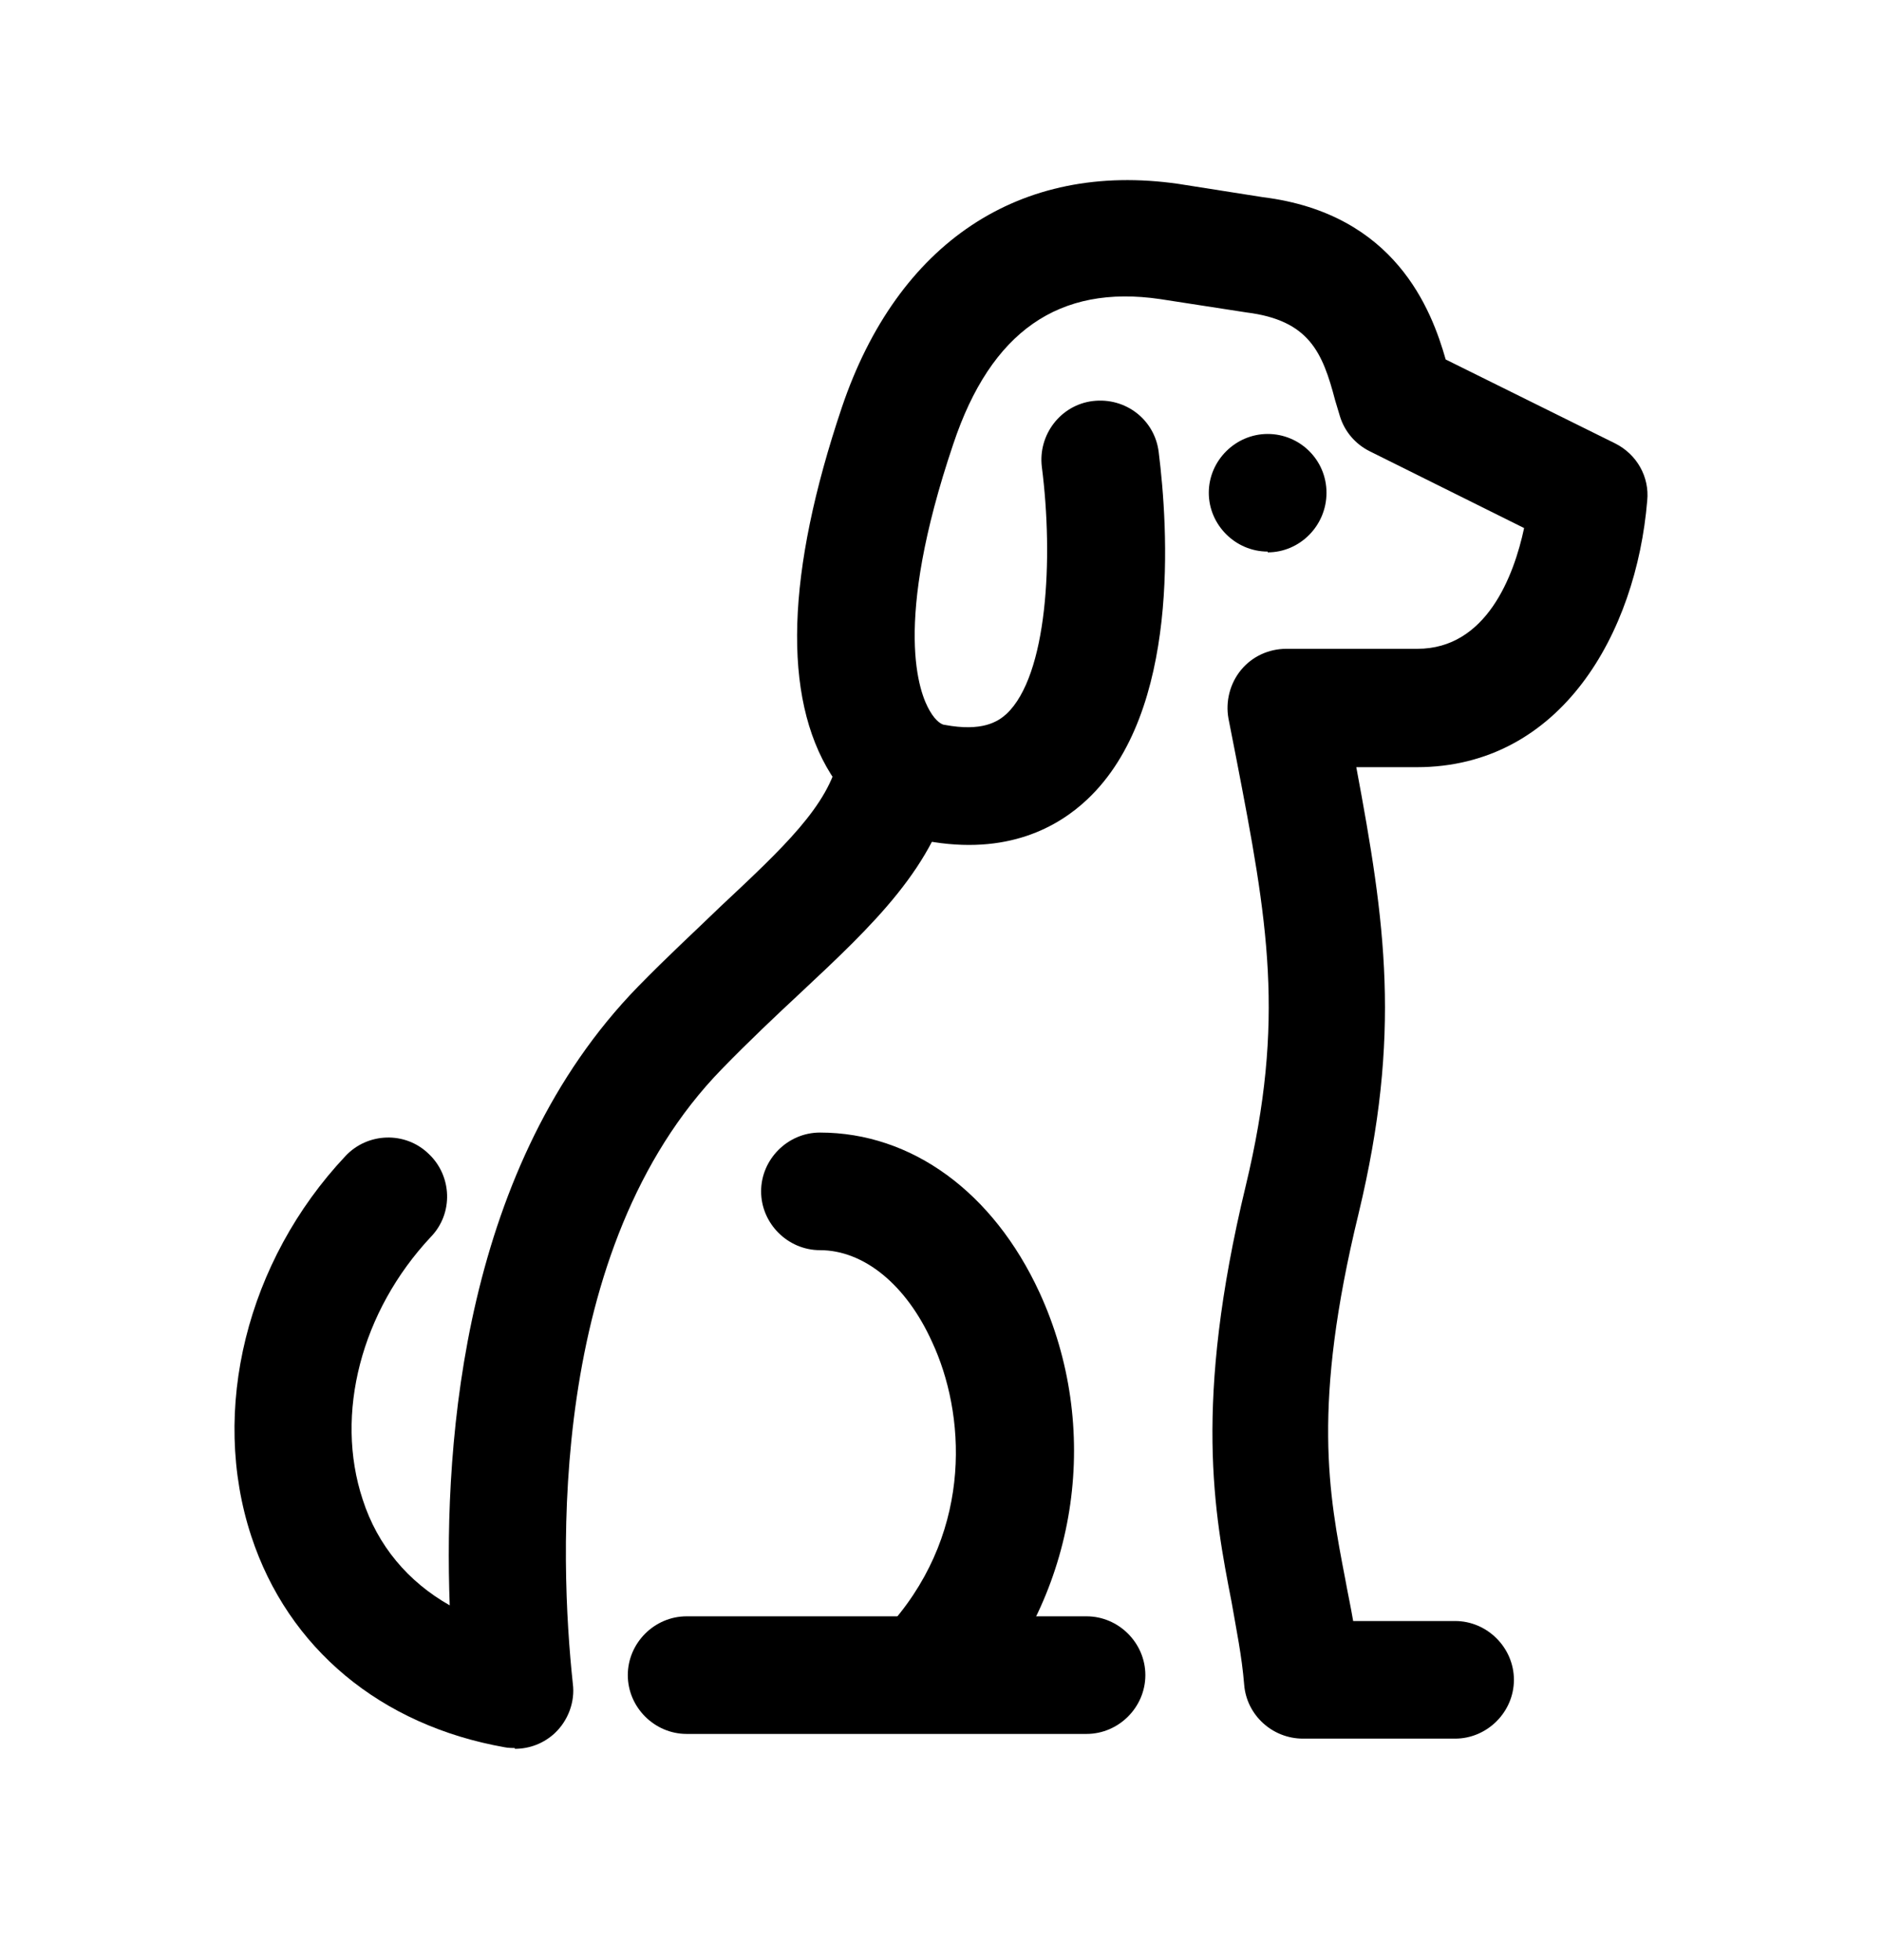 <svg width="24" height="25" viewBox="0 0 24 25" fill="none" xmlns="http://www.w3.org/2000/svg">
<path d="M13.856 22.115H8.756C8.346 22.115 8.006 21.775 8.006 21.365C8.006 20.955 8.346 20.615 8.756 20.615H13.856C14.266 20.615 14.606 20.955 14.606 21.365C14.606 21.775 14.266 22.115 13.856 22.115Z" fill="black"/>
<path d="M6.565 22.295C6.565 22.295 6.475 22.295 6.435 22.285C4.855 22.005 3.675 21.025 3.205 19.595C2.675 17.985 3.145 16.085 4.405 14.745C4.685 14.445 5.165 14.425 5.465 14.715C5.765 14.995 5.785 15.475 5.495 15.775C4.605 16.725 4.265 18.035 4.625 19.125C4.815 19.715 5.205 20.175 5.735 20.475C5.655 18.325 5.925 14.855 8.135 12.585C8.505 12.205 8.865 11.875 9.185 11.565C9.985 10.815 10.566 10.275 10.695 9.655C10.786 9.245 11.185 8.995 11.585 9.075C11.995 9.165 12.245 9.555 12.165 9.965C11.935 11.045 11.136 11.795 10.206 12.665C9.895 12.955 9.555 13.275 9.205 13.635C6.975 15.925 7.135 19.885 7.305 21.475C7.335 21.705 7.245 21.945 7.075 22.105C6.935 22.235 6.755 22.305 6.565 22.305V22.295Z" fill="black"/>
<path d="M11.956 21.925C11.786 21.925 11.606 21.865 11.466 21.745C11.156 21.475 11.116 21.005 11.386 20.685C12.416 19.485 12.306 18.015 11.886 17.115C11.556 16.385 11.016 15.945 10.456 15.945C10.046 15.945 9.706 15.605 9.706 15.195C9.706 14.785 10.046 14.445 10.456 14.445C11.626 14.445 12.666 15.205 13.256 16.485C14.046 18.205 13.756 20.235 12.526 21.665C12.376 21.835 12.166 21.925 11.956 21.925Z" fill="black"/>
<path d="M18.576 22.175H16.616C16.226 22.175 15.896 21.875 15.866 21.485C15.836 21.115 15.766 20.785 15.706 20.435C15.486 19.305 15.216 17.905 15.886 15.125C16.396 13.005 16.166 11.745 15.766 9.675L15.666 9.165C15.626 8.945 15.686 8.715 15.826 8.545C15.966 8.375 16.176 8.275 16.406 8.275H18.076C18.956 8.275 19.306 7.345 19.436 6.735L17.466 5.755C17.286 5.665 17.146 5.505 17.086 5.305L17.026 5.105C16.866 4.495 16.696 4.085 15.896 3.985L14.796 3.815C13.506 3.625 12.636 4.225 12.156 5.665C11.376 7.975 11.726 8.845 11.856 9.065C11.936 9.205 12.016 9.245 12.046 9.245C12.526 9.335 12.726 9.205 12.836 9.105C13.356 8.615 13.436 7.125 13.286 5.955C13.236 5.545 13.526 5.165 13.936 5.115C14.356 5.065 14.726 5.355 14.776 5.765C14.896 6.725 15.056 9.075 13.866 10.195C13.496 10.545 12.846 10.915 11.816 10.725C11.356 10.665 10.896 10.355 10.596 9.875C9.976 8.885 10.026 7.305 10.736 5.195C11.446 3.095 13.006 2.055 15.026 2.345L16.106 2.515C17.796 2.725 18.256 3.955 18.436 4.585L20.596 5.655C20.876 5.795 21.036 6.085 21.006 6.385C20.866 8.075 19.906 9.785 18.066 9.785H17.296C17.666 11.765 17.876 13.185 17.326 15.475C16.726 17.935 16.946 19.055 17.156 20.145C17.186 20.315 17.226 20.495 17.256 20.675H18.556C18.966 20.675 19.306 21.015 19.306 21.425C19.306 21.835 18.966 22.175 18.556 22.175H18.576Z" fill="black"/>
<path d="M16.166 7.035C15.755 7.035 15.415 6.695 15.415 6.285C15.415 5.875 15.755 5.535 16.166 5.535C16.576 5.535 16.916 5.865 16.916 6.285C16.916 6.705 16.576 7.045 16.166 7.045V7.035Z" fill="black"/>
</svg>